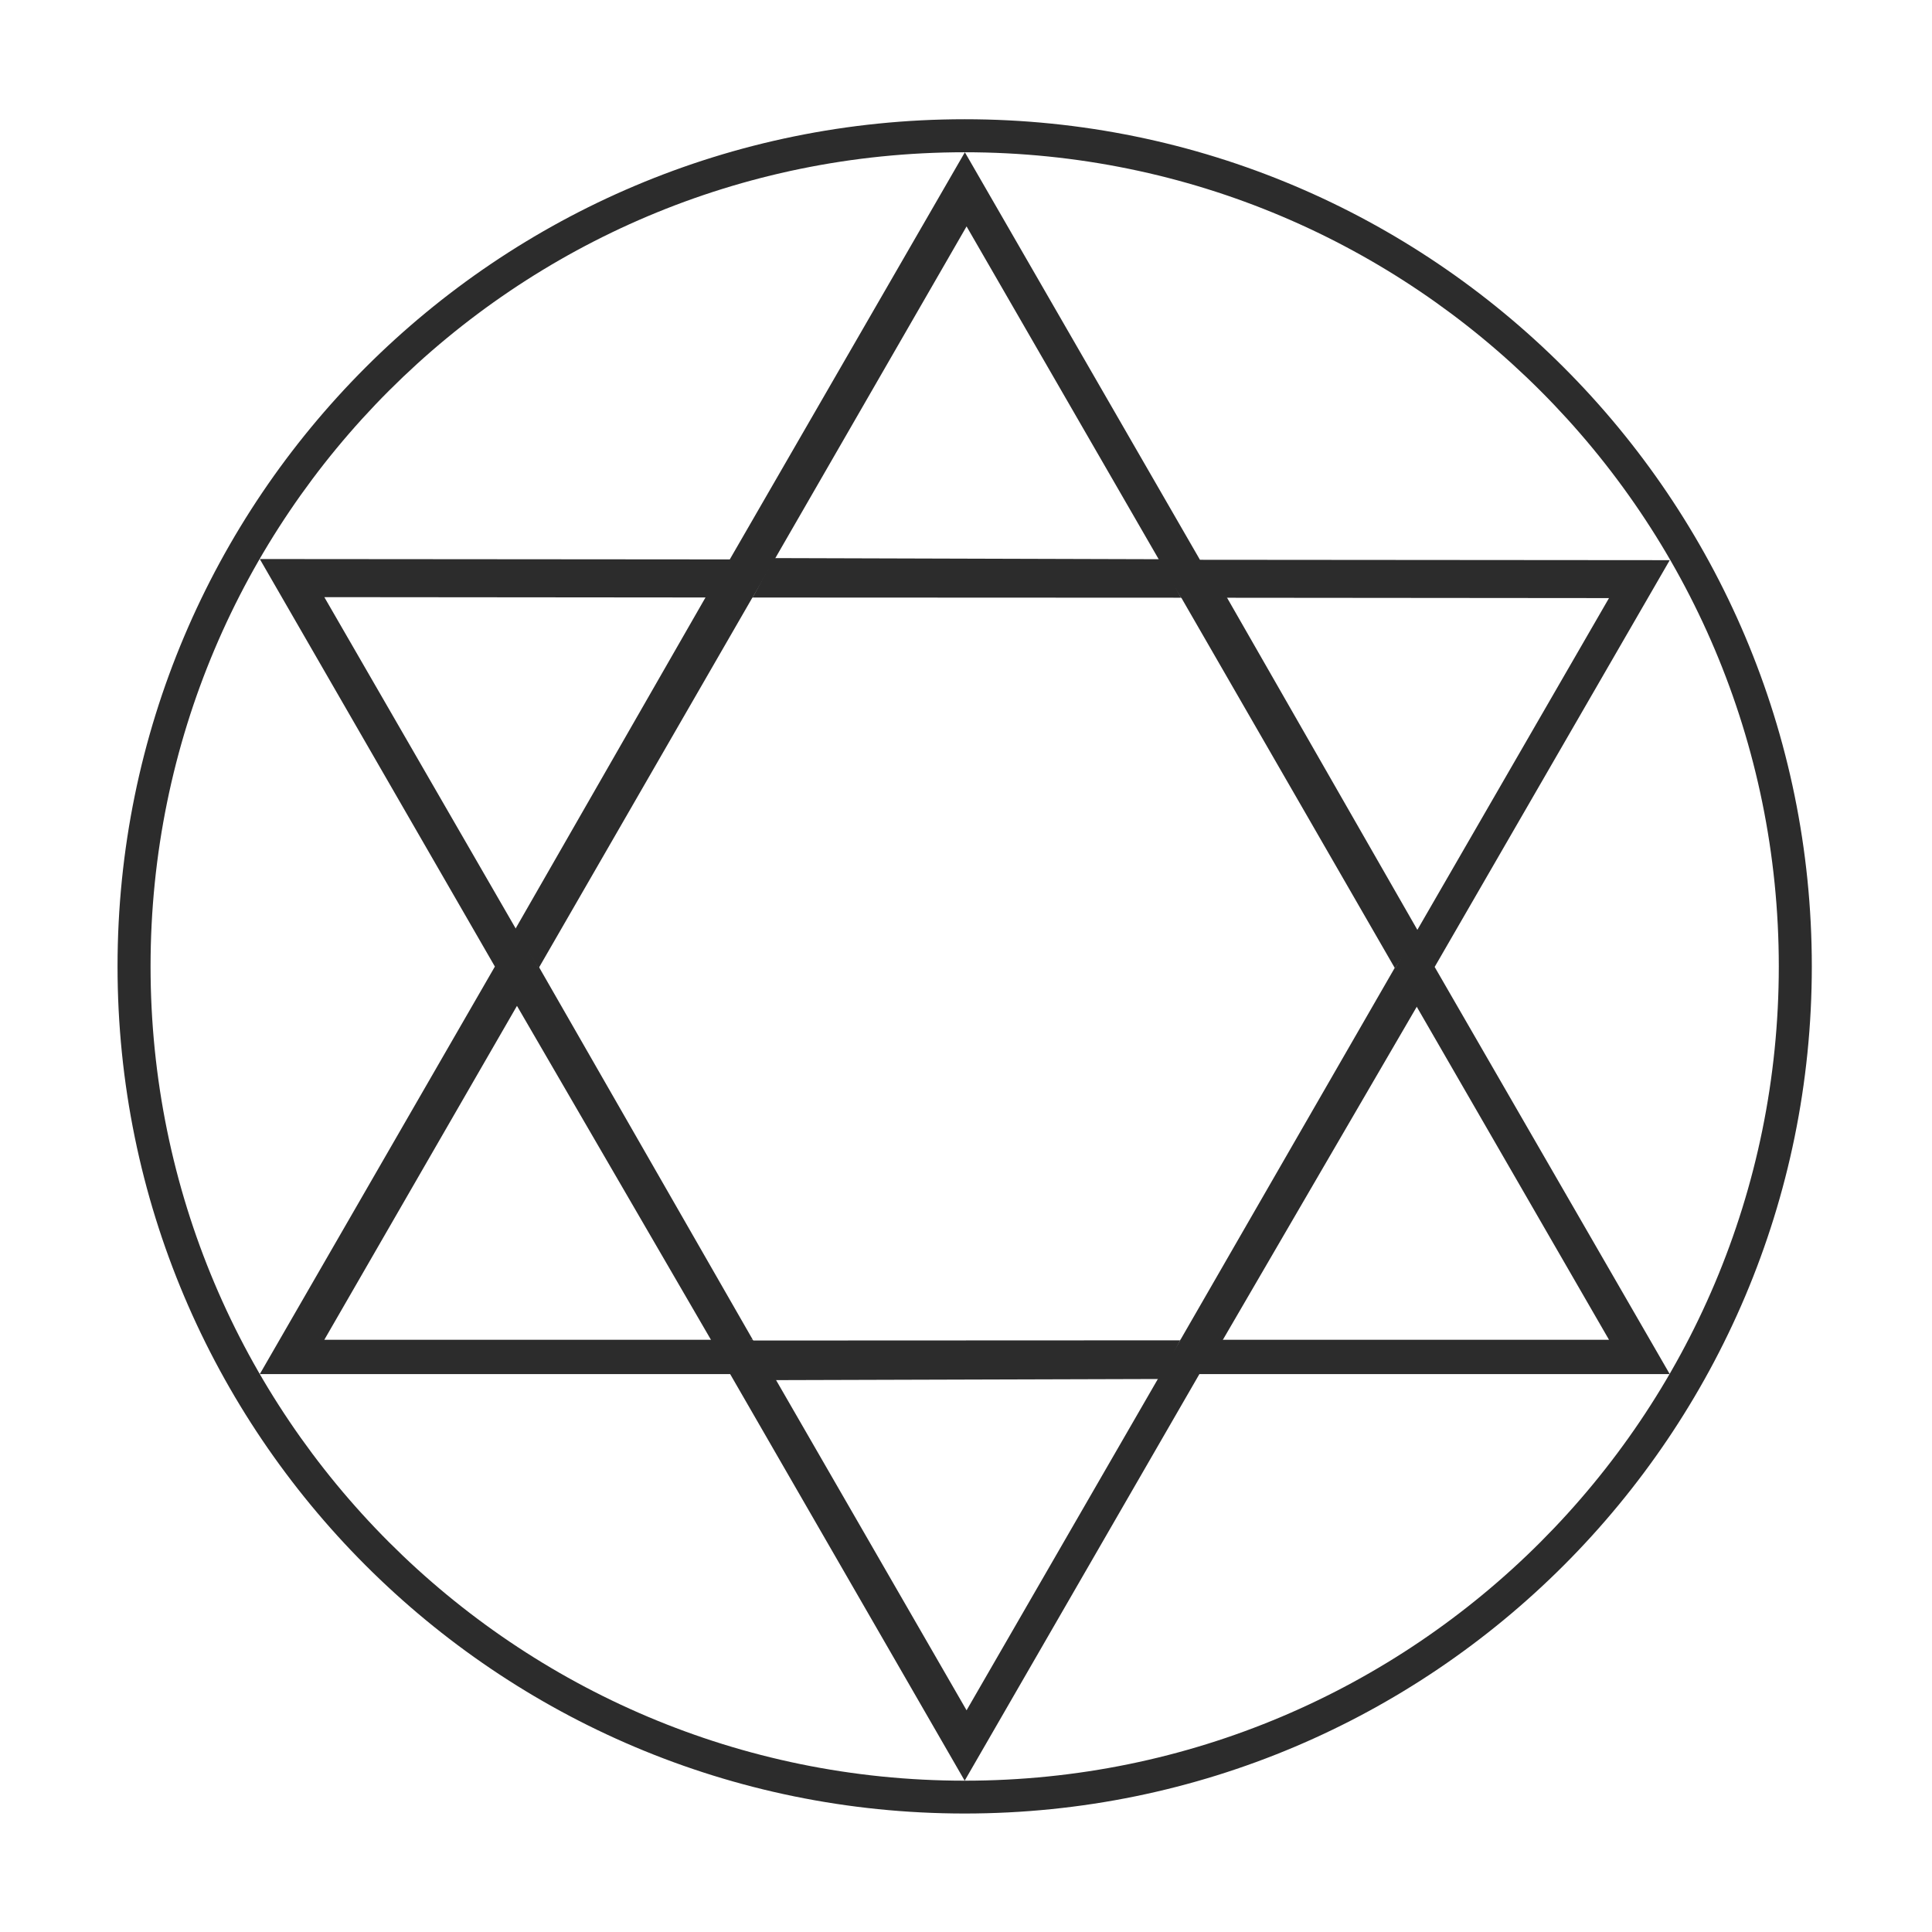 <?xml version="1.0" standalone="no"?><!DOCTYPE svg PUBLIC "-//W3C//DTD SVG 1.1//EN" "http://www.w3.org/Graphics/SVG/1.1/DTD/svg11.dtd"><svg t="1695094347699" class="icon" viewBox="0 0 1024 1024" version="1.1" xmlns="http://www.w3.org/2000/svg" p-id="19054" xmlns:xlink="http://www.w3.org/1999/xlink" width="128" height="128"><path d="M511.3 63.2c-248 0-449 201-449 449s201 449 449 449 449-201 449-449-201-449-449-449z m0 880.6C273 943.8 79.8 750.6 79.8 512.2S273 80.7 511.3 80.7s431.5 193.2 431.5 431.5-193.1 431.6-431.5 431.6z" fill="#2c2c2c" p-id="19055"></path><path d="M885 296.9l-249-0.2-124.6-216-124.6 215.8-249.1-0.2 124.6 216-124.6 216H387l124.3 215.5 124.4-215.5H885L760.4 512.5 885 296.9z m-32.2 413.2H625.7L512.3 906.5 399 710.1H171.9l113.6-196.9-113.6-196.7 227 0.2L512.3 120l113.6 196.8 226.9 0.2-113.5 196.5 113.5 196.6z" fill="#2c2c2c" p-id="19056"></path><path d="M375 314.8l-102.1 178 12.5 20.5L399.2 316z m274.9 1.2l102 178-12.5 19.3L626 316.6z m-240 415.5l205.1-0.6 10.5-20.5-227 0.1z" fill="#2c2c2c" p-id="19057"></path><path d="M377.8 711.8L273 531.4l12.4-19.3 113.6 198z m269.6-0.4l104.5-179.5-12.5-19.2-113.9 197.7zM410.3 295.8l205.1 0.6 10.5 20.4-227-0.1z" fill="#2c2c2c" p-id="19058"></path></svg>